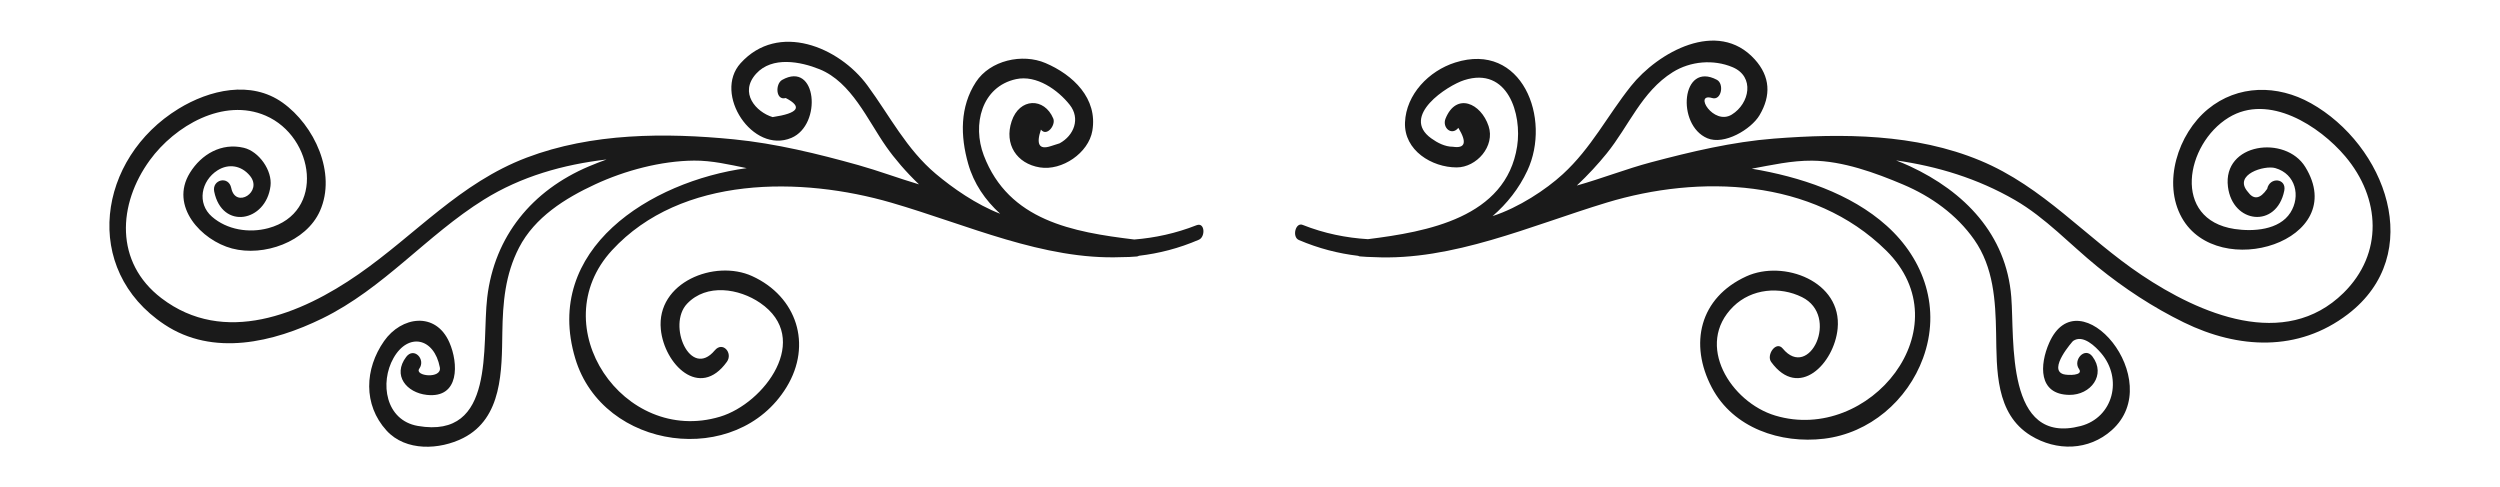 <?xml version="1.0" encoding="UTF-8" standalone="no"?>
<svg
   xmlns:dc="http://purl.org/dc/elements/1.1/"
   xmlns:cc="http://creativecommons.org/ns#"
   xmlns:rdf="http://www.w3.org/1999/02/22-rdf-syntax-ns#"
   xmlns:svg="http://www.w3.org/2000/svg"
   xmlns="http://www.w3.org/2000/svg"
   xmlns:sodipodi="http://sodipodi.sourceforge.net/DTD/sodipodi-0.dtd"
   xmlns:inkscape="http://www.inkscape.org/namespaces/inkscape"
   version="1.1"
   x="0"
   y="0"
   width="2871.2"
   height="559.582"
   viewBox="0 0 2871.2 559.582"
   id="svg2"
   inkscape:version="0.48.2 r9819"
   sodipodi:docname="hr1.svg">
  <defs
     id="defs11">
    <filter
       id="filter3966"
       inkscape:label="Oil painting"
       inkscape:menu="Image effects"
       inkscape:menu-tooltip="Simulate oil painting style"
       color-interpolation-filters="sRGB">
      <feMorphology
         id="feMorphology3968"
         radius="2"
         in="SourceGraphic"
         result="result0" />
      <feTurbulence
         id="feTurbulence3970"
         numOctaves="1"
         baseFrequency="0.078"
         result="result91" />
      <feDisplacementMap
         id="feDisplacementMap3972"
         in2="result91"
         in="result0"
         scale="6.3"
         xChannelSelector="R"
         yChannelSelector="G" />
    </filter>
    <filter
       id="filter3974"
       inkscape:label="Oil painting"
       inkscape:menu="Image effects"
       inkscape:menu-tooltip="Simulate oil painting style"
       color-interpolation-filters="sRGB">
      <feMorphology
         id="feMorphology3976"
         radius="2"
         in="SourceGraphic"
         result="result0" />
      <feTurbulence
         id="feTurbulence3978"
         numOctaves="1"
         baseFrequency="0.078"
         result="result91" />
      <feDisplacementMap
         id="feDisplacementMap3980"
         in2="result91"
         in="result0"
         scale="6.3"
         xChannelSelector="R"
         yChannelSelector="G" />
    </filter>
  </defs>
  <sodipodi:namedview
     pagecolor="#ffffff"
     bordercolor="#666666"
     borderopacity="1"
     objecttolerance="10"
     gridtolerance="10"
     guidetolerance="10"
     inkscape:pageopacity="0"
     inkscape:pageshadow="2"
     inkscape:window-width="1924"
     inkscape:window-height="1155"
     id="namedview9"
     showgrid="false"
     inkscape:zoom="0.33590991"
     inkscape:cx="1205.594"
     inkscape:cy="33.914653"
     inkscape:window-x="0"
     inkscape:window-y="0"
     inkscape:window-maximized="0"
     inkscape:current-layer="Layer_1"
     showborder="true"
     fit-margin-top="0"
     fit-margin-left="0"
     fit-margin-right="0"
     fit-margin-bottom="0" />
  <g
     id="Layer_1"
     transform="translate(1304.534,256.529)">
    <path
       d="m 69.669,2.132 c -24.02,9.45 -47.83,14.49 -71.49,16.41 -70.57,-8.56 -144.24,-21.59 -172.85,-96.59 -13.38,-35.12 -2.69,-78.96 37.08,-87.6 23.46,-5.07 48.01,12.29 61.65,29.54 12.36,15.6 5.03,35.15 -11.69,44.2 -3.38,1.07 -6.76,2.14 -10.13,3.22 -13.23,4.37 -17,-1.96 -11.28,-18.99 6.77,8.6 17.28,-5.37 14.16,-12.75 -10.28,-24.43 -38.83,-23.87 -47.81,3.18 -8.71,26.21 5.67,48.7 32.46,52.99 25.49,4.1 55.89,-16.62 60.24,-42.07 6.35,-37.11 -22.1,-64.28 -53.84,-77.79 -26.62,-11.35 -63.58,-3.2 -79.89,21.82 -18.53,28.45 -17.88,61.99 -8.9,93.73 6.42,22.79 19.6,41.95 36.78,57.53 -27.63,-10.66 -54.66,-29.63 -73.87,-45.78 -33.79,-28.41 -52.92,-66.62 -78.52,-101.46 -32.76,-44.65 -102.6,-73.32 -145.73,-25.68 -31.83,35.15 13.85,104.56 58.28,85.81 35.84,-15.13 29.13,-88.88 -10.56,-66.62 -8.07,4.54 -7.48,24.09 4.12,20.81 19.59,10.17 14.55,17.48 -15.06,21.91 -18.95,-5.76 -38.88,-27.81 -18.93,-49.84 18.3,-20.24 50.96,-13.97 72.78,-5.14 36.84,14.92 55.22,58.51 76.58,88.9 9.78,13.93 22.7,29.03 37.68,43.36 -23.45,-6.97 -46.81,-15.74 -69.56,-22.11 -46.5,-13 -95.01,-24.88 -143.11,-29.63 -78.71,-7.77 -163,-7.42 -237.91,21 -76.71,29.12 -127.2,88.11 -193.02,133.87 -66.34,46.11 -154.47,82.48 -226.46,27.56 -53.94,-41.16 -50.15,-108.03 -13.25,-158.6 28.71,-39.35 84.54,-71.99 133.01,-50.99 56.06,24.27 68.81,111.48 2.98,129.18 -22.1,5.94 -47.39,1.95 -64.77,-13.25 -17.42,-15.25 -12.45,-41.15 6.48,-53.16 12.69,-8.03 27.37,-5.68 37.2,6.23 15.26,18.44 -16.52,38.24 -21.43,14.14 -2.98,-14.61 -22.4,-9.76 -19.6,4.01 9.02,44.35 59.47,34.92 64.65,-6.35 2.25,-17.91 -13.29,-39.79 -30.64,-43.93 -25.47,-6.07 -48.7,7.27 -61.94,28.79 -23.62,38.38 13.33,77.56 48.37,86.84 36.42,9.65 85.16,-7.4 101.04,-43.15 19.25,-43.32 -6.4,-98.26 -42.92,-124.31 -36.48,-26.02 -84.1,-14.67 -119.46,6.97 -93.03,56.93 -111.87,184.34 -16.24,247.81 56.01,37.19 125.22,20.41 181.22,-6.93 70.62,-34.51 119.95,-95.57 185.56,-136.45 43,-26.79 91.33,-40.33 140.98,-46.15 -6.82,2.48 -13.6,5.1 -20.3,7.93 -65.12,27.56 -108.5,80.12 -116.78,150.68 -6.48,55.12 9.98,162.97 -79.68,147.41 -37.17,-6.45 -43.95,-49.75 -27.92,-77.99 16.71,-29.51 46.69,-23.52 53.2,10.74 2.58,13.59 -29.81,10.18 -23.54,1.35 7.54,-10.61 -6.22,-25.16 -15.12,-13.36 -16.06,21.21 0.5,41.05 23.68,43.61 37.96,4.18 36.36,-36.56 25.93,-60.29 -15.71,-35.78 -55.09,-29.96 -75,-1.52 -22.32,31.89 -24.18,73.02 2.79,102.71 22.12,24.36 61.23,22.21 88.06,8.65 45.2,-22.89 44.3,-77.95 44.98,-121.31 0.54,-34.24 3.17,-66.38 19.19,-97.4 18.04,-34.88 52.98,-56.7 87.45,-72.67 34.24,-15.9 75.68,-26.96 113.56,-27.25 20.47,-0.16 40.4,4.57 60.44,8.65 -110.65,15.14 -234.62,93.13 -196.86,218.71 31.76,105.63 185.63,126.14 242.63,32.8 29.79,-48.75 11.85,-104.07 -39.51,-127.5 -42.89,-19.59 -110.18,7.14 -104.88,61.11 3.92,40.06 44.56,80.96 75.87,37.3 7.21,-10.05 -4.83,-24 -13.92,-13.12 -27.93,33.42 -55.02,-29.1 -31.8,-53.59 22.42,-23.6 59.83,-17.47 83.88,-0.98 60.06,41.09 4.99,115.43 -46.07,130.74 -110.89,33.3 -204.22,-104.18 -123.99,-191.19 79.61,-86.37 217.94,-84.47 320.67,-54.63 87.46,25.41 174.96,66.09 264.27,62.58 6.12,0 12.13,-0.24 17.95,-0.78 0.8,-0.08 1.52,-0.43 2.21,-0.8 22.85,-2.68 45.82,-8.48 68.95,-18.48 7.58,-3.28 6.9,-20.41 -2.78,-16.6"
       id="path5"
       style="fill:#1a1a1a;filter:url(#filter3974)"
       inkscape:connector-curvature="0" />
    <path
       d="m 1349.339,-138.048 c -38.2,-21.42 -83.82,-21.36 -118.13,6.88 -34.5,28.4 -52.37,84.61 -29.97,124.65 41.45,74.04 194.03,26.66 141.79,-58.27 -22.73,-36.95 -95.13,-27.59 -88.79,22.84 5.33,42.42 55.81,48 64.66,4.51 2.92,-14.4 -16.74,-16.31 -19.62,-2.17 -8.05,11.74 -15.49,12.83 -22.32,3.3 -16.98,-19.8 19.3,-30.74 31.67,-27.17 23.54,6.8 29.22,32.39 17.37,51.1 -12.86,20.31 -43.2,22.01 -64.19,18.84 -72.24,-10.89 -56.46,-97.57 -6.76,-127.98 46.07,-28.21 104.38,9.64 133.94,44.64 40.53,47.97 43.87,111.57 -2.01,156.74 -67.68,66.62 -165.62,23.87 -231.86,-20.47 -64.27,-42.98 -112.7,-101.31 -185.52,-131.56 -74.32,-30.88 -157.76,-31.29 -236.68,-25.19 -47.81,3.71 -95.38,15.06 -141.67,27.34 -27.71,7.36 -56.27,18.54 -84.85,26.6 13.03,-12.21 24.62,-24.92 34.24,-36.78 25.6,-31.56 40.16,-71.03 75.92,-93.43 20.39,-12.76 46.9,-14.94 68.77,-5.73 25.73,10.84 19.55,41.78 -0.89,54.4 -21.08,12.99 -44.48,-25.43 -22.58,-18.97 10.71,3.19 13.99,-16.4 5.4,-20.95 -40.79,-21.58 -46.99,51.91 -10.96,67.13 19.4,8.18 50.26,-10.18 59.93,-26.43 13.41,-22.58 12.39,-44.43 -5.52,-64.2 -42.56,-46.99 -111.33,-7.95 -142.12,30.72 -27.19,34.14 -45.5,71.14 -78.35,101.23 -19.28,17.68 -50.47,38.29 -80.56,48.07 16.49,-14.28 30.29,-31.62 39.88,-52.13 28.03,-59.86 -6.05,-148.61 -82.89,-124.22 -30.15,9.57 -56.34,36.49 -57.61,68.83 -1.27,32.09 30.89,51.64 59.35,51.62 22.89,0 44.34,-24.37 36.66,-47.44 -8.8,-26.48 -37.17,-39.06 -49.46,-8.59 -4.12,10.19 6.91,20.23 14.73,10.6 10.07,16.6 8,23.85 -6.23,21.72 -9.12,0 -17.85,-4.57 -24.99,-9.73 -35.49,-25.62 18.69,-60.62 37.9,-66.77 50.12,-16.04 66.59,39.1 60.83,76.03 -12.77,82.09 -103.67,98.09 -171.38,106.6 -25.02,-1.54 -50.07,-6.52 -75,-16.42 -8.15,-3.22 -12.4,13.9 -4.31,17.38 22.78,9.75 45.49,15.49 68.14,18.17 0.55,0.25 1.07,0.56 1.77,0.64 5.37,0.49 10.74,0.74 16.16,0.84 90.44,4.53 179.86,-36.02 267.52,-62.62 106.61,-32.32 236.58,-28.03 320.81,54.92 89.81,88.46 -19.13,222.15 -127.24,189.69 -51.06,-15.31 -92.83,-81.48 -48.13,-125.31 21.05,-20.61 53.36,-23.34 78.81,-10.74 43.75,21.64 8.37,96.05 -22.12,59.02 -7.61,-9.26 -19.12,7.4 -13.28,15.43 31.76,43.73 72.42,1.8 76.34,-38.26 5.32,-54.3 -62.16,-79.53 -104.8,-60.06 -53.76,24.53 -66.08,77.66 -39.66,127.79 24.64,46.72 79.09,64.61 128.74,58.71 52.39,-6.23 95.96,-43.86 113.8,-92.54 20.69,-56.44 1.69,-113.04 -41.72,-152.01 -41.57,-37.34 -99.92,-56.33 -155.02,-65.58 22.92,-4.2 45.72,-9.4 69.35,-9.22 35.12,0.29 72.58,13.9 104.47,27.4 32.25,13.65 61.46,34.51 81.68,63.32 22.23,31.7 24.48,70 25.16,107.23 0.76,41.93 -0.94,92.71 39.74,117.73 29.7,18.24 66.69,17.48 93.1,-6.15 64.23,-57.4 -37.8,-177.89 -71.9,-100.23 -10.97,24.95 -12.84,59.27 23.18,59.7 24.44,0.3 42.47,-22.89 26.5,-44.1 -8.71,-11.56 -22.67,4.18 -15.43,14.32 5.61,7.85 -12.94,7.5 -17.8,6.05 -18.23,-5.45 10.59,-37.91 10.96,-38.16 11.48,-8.11 26.13,6.79 32.23,13.92 25.19,29.36 13.98,73.89 -23.37,83.71 -86.82,22.82 -75.87,-99.02 -79.78,-148.22 -5.69,-71.83 -53.81,-121.07 -116.58,-150.19 -5.15,-2.39 -10.42,-4.55 -15.73,-6.61 47.48,6.72 93.57,20.71 136.38,45.43 35.36,20.43 63.56,51.25 95.09,76.8 30.59,24.79 63.67,46.54 99.06,63.85 62.55,30.55 131.32,34.1 188.25,-9.38 90.86,-69.37 42.96,-194.55 -42.5,-242.46"
       id="path7"
       style="fill:#1a1a1a;filter:url(#filter3966)"
       inkscape:connector-curvature="0" />
  </g>
</svg>
